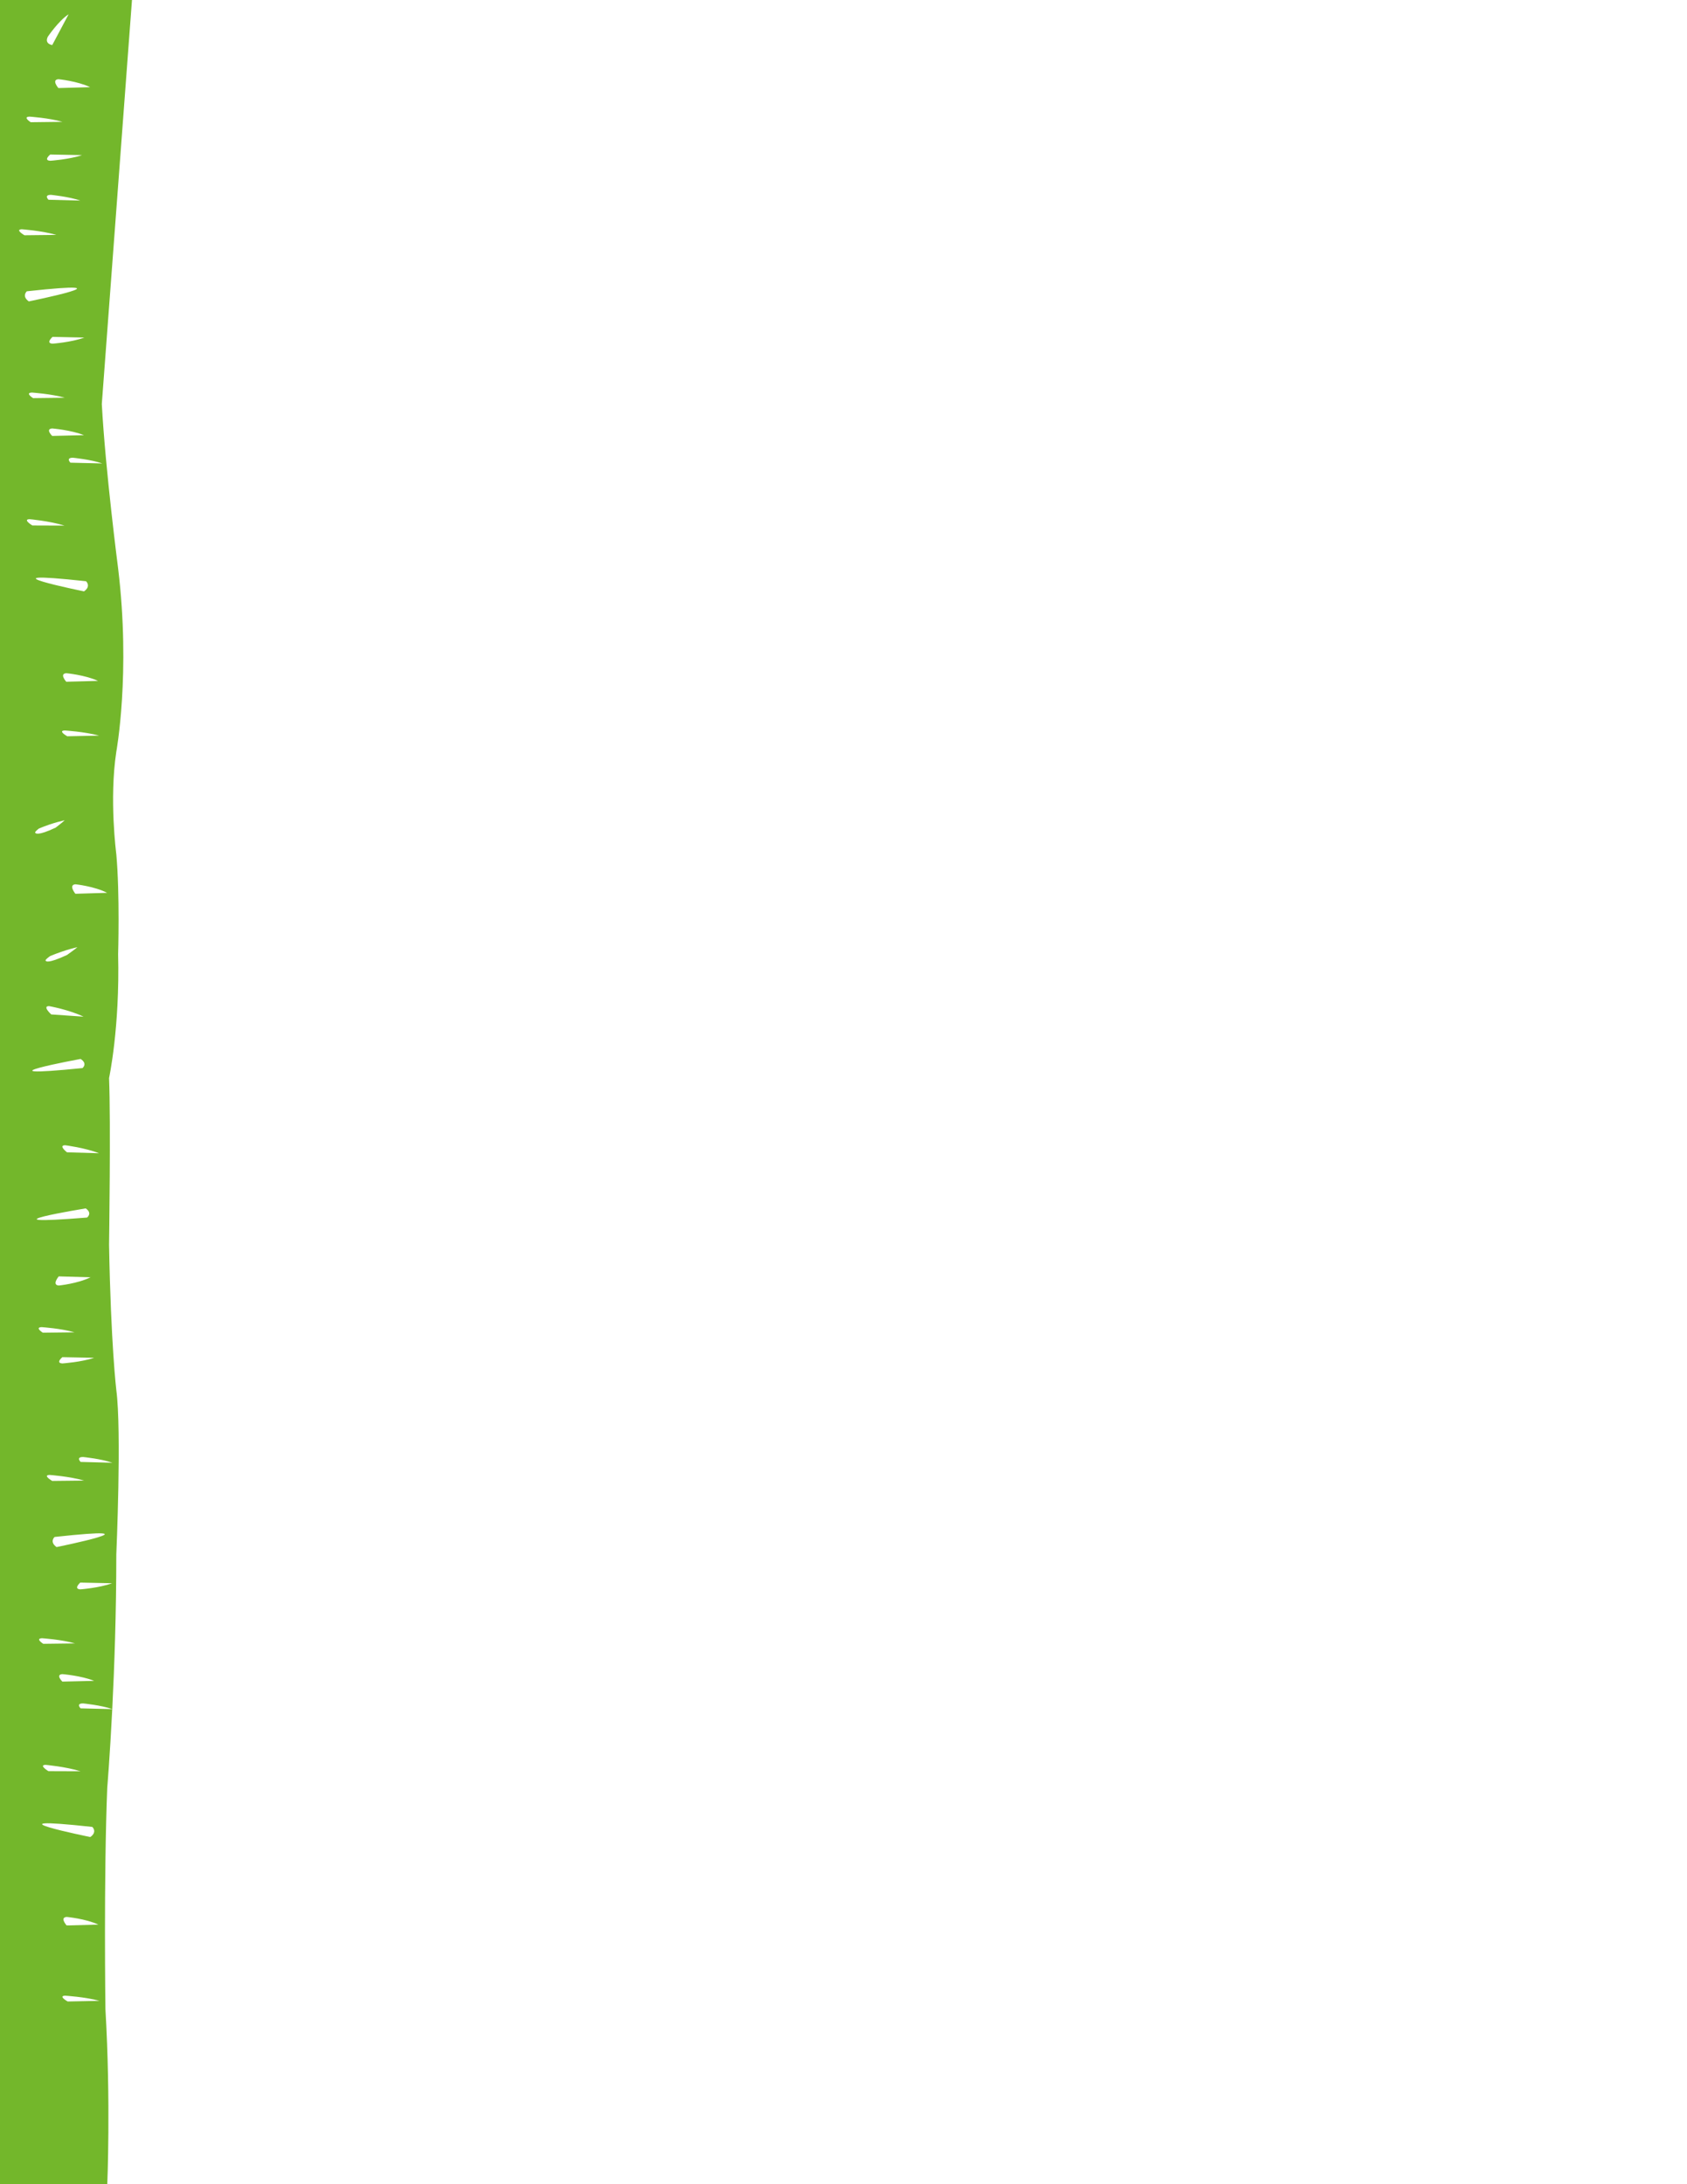 <?xml version="1.0" encoding="utf-8"?>
<!-- Generator: Adobe Illustrator 15.1.0, SVG Export Plug-In . SVG Version: 6.00 Build 0)  -->
<!DOCTYPE svg PUBLIC "-//W3C//DTD SVG 1.1//EN" "http://www.w3.org/Graphics/SVG/1.1/DTD/svg11.dtd">
<svg version="1.1" id="Capa_1" xmlns="http://www.w3.org/2000/svg" xmlns:xlink="http://www.w3.org/1999/xlink" x="0px" y="0px"
	 width="612px" height="792px" viewBox="0 0 612 792" enable-background="new 0 0 612 792" xml:space="preserve">
<g>
	<defs>
		<rect id="SVGID_1_" y="-0.354" width="47.906" height="792.709"/>
	</defs>
	<clipPath id="SVGID_2_">
		<use xlink:href="#SVGID_1_"  overflow="visible"/>
	</clipPath>
	<path clip-path="url(#SVGID_2_)" fill="#73B72B" d="M32.702,31.611l-11.521,0.32c0,0-2.627-3.027,0.033-3.209
		C21.215,28.722,28.076,29.39,32.702,31.611 M24.893,5.174l-5.938,11.16c0,0-2.922-0.356-1.604-3.035
		C17.35,13.299,21.319,7.457,24.893,5.174 M10.711,42.292c0,0,6.979,0.458,11.945,1.884l-11.507,0.14
		C11.149,44.315,8.068,42.392,10.711,42.292 M7.911,83.132c0,0,7.166,0.505,12.554,2.045L8.883,85.305
		C8.883,85.305,5.27,83.233,7.911,83.132 M9.732,105.624c40.544-4.415,0.724,3.668,0.724,3.668
		C7.764,107.38,9.732,105.624,9.732,105.624 M10.732,188.261c0,0,7.213,0.635,12.652,2.321l-11.642-0.043
		C11.743,190.539,8.078,188.328,10.732,188.261 M29.229,383.976c2.68,1.721,0.701,3.312,0.701,3.312
		C-10.636,391.351,29.229,383.976,29.229,383.976 M31.088,438.166c2.571,1.772,0.494,3.323,0.494,3.323
		C-9.211,444.758,31.088,438.166,31.088,438.166 M21.34,466.138c-2.662-0.188-0.035-3.314-0.035-3.314l11.521,0.331
		C28.2,465.448,21.34,466.138,21.34,466.138 M15.11,481.222c0,0,6.979,0.457,11.944,1.883l-11.506,0.14
		C15.549,483.244,12.467,481.321,15.11,481.222 M15.258,594.03c0,0,6.979,0.454,11.944,1.875l-11.506,0.146
		C15.696,596.051,12.616,594.132,15.258,594.03 M36.104,725.511l-11.541,0.238c0,0-3.58-1.979-0.947-2.104
		C23.615,723.645,30.75,724.065,36.104,725.511 M35.703,697.872l-11.521,0.309c0,0-2.627-2.921,0.035-3.095
		C24.217,695.086,31.077,695.729,35.703,697.872 M32.76,666.118c0,0-39.819-8.083,0.724-3.668
		C33.483,662.45,35.452,664.208,32.76,666.118 M29.202,642.267l-11.644-0.042c0,0-3.664-2.212-1.01-2.278
		C16.549,639.946,23.762,640.581,29.202,642.267 M22.625,609.758c0,0-2.627-2.559,0.035-2.711c0,0,6.861,0.563,11.486,2.439
		L22.625,609.758z M40.645,574.094c-4.627,1.703-11.487,2.215-11.487,2.215c-2.661-0.139-0.034-2.461-0.034-2.461L40.645,574.094z
		 M40.782,530.403l-11.54-0.307c0,0-1.785-1.79,0.91-1.779C30.152,528.317,36.79,528.977,40.782,530.403 M24.309,417.835
		c0,0-3.303-2.551-0.642-2.558c0,0,7.101,0.887,12.261,2.896L24.309,417.835z M22.625,492.119l11.521,0.227
		c-4.625,1.57-11.486,2.042-11.486,2.042C19.998,494.26,22.625,492.119,22.625,492.119 M19.801,557.309
		c40.543-4.415,0.724,3.669,0.724,3.669C17.832,559.065,19.801,557.309,19.801,557.309 M18.951,536.989c0,0-3.613-2.069-0.973-2.173
		c0,0,7.166,0.506,12.554,2.046L18.951,536.989z M38.865,323.743l-11.521,0.344c0,0-2.627-3.248,0.035-3.443
		C27.379,320.644,34.24,321.361,38.865,323.743 M31.21,210.765c0,0,1.97,1.757-0.723,3.669
		C30.487,214.434-9.333,206.351,31.21,210.765 M12.901,302.07c-0.722-0.224,1.251-1.661,1.251-1.661
		c5.292-2.202,9.312-2.966,9.312-2.966c-0.533,0.553-3.264,2.653-3.264,2.653C13.479,303.292,12.901,302.07,12.901,302.07
		 M24.035,247.204c0,0-2.627-2.92,0.034-3.095c0,0,6.86,0.644,11.487,2.786L24.035,247.204z M35.956,266.739l-11.541,0.238
		c0,0-3.58-1.979-0.946-2.104C23.469,264.873,30.604,265.293,35.956,266.739 M17.854,364.833c0,0,7.186,1.286,12.457,3.815
		L18.59,367.84C18.59,367.84,15.172,364.748,17.854,364.833 M16.645,348.417c-0.68-0.228,1.561-1.755,1.561-1.755
		c5.706-2.366,9.872-3.208,9.872-3.208c-0.637,0.586-3.76,2.817-3.76,2.817C16.997,349.696,16.645,348.417,16.645,348.417
		 M18.969,155.362c0,0,6.862,0.564,11.487,2.44l-11.521,0.27C18.936,158.072,16.309,155.515,18.969,155.362 M12.006,144.365
		c0,0-3.08-1.919-0.438-2.02c0,0,6.979,0.455,11.943,1.876L12.006,144.365z M30.576,122.408c-4.626,1.704-11.486,2.216-11.486,2.216
		c-2.662-0.139-0.035-2.461-0.035-2.461L30.576,122.408z M18.498,70.654c0,0,6.639,0.66,10.631,2.086l-11.541-0.307
		C17.588,72.433,15.803,70.643,18.498,70.654 M18.227,56.024l11.521,0.226c-4.625,1.57-11.485,2.042-11.485,2.042
		C15.6,58.165,18.227,56.024,18.227,56.024 M37.092,168.053l-11.549-0.284c0,0-1.781-1.797,0.915-1.791
		C26.458,165.978,33.1,166.626,37.092,168.053 M36.934,146.509L47.905-0.354H0v792.471l38.906,0.238c0,0,1.314-30.107-0.658-63.788
		c0,0-0.656-47.497,0.658-80.312c0,0,0.941-11.146,1.818-28.518l-11.491-0.282c0,0-1.782-1.798,0.915-1.791
		c0,0,6.578,0.644,10.576,2.057c0.761-15.077,1.47-34.839,1.47-56.098c0,0,1.973-44.907,0-59.589c0,0-1.974-16.407-2.63-52.679
		c0,0,0.656-44.906,0-60.451c0,0,3.945-18.135,3.287-44.906c0,0,0.658-21.59-0.657-36.271c0,0-2.63-19.862,0-37.134
		c0,0,5.261-28.499,0.657-66.496C42.852,206.097,38.248,170.688,36.934,146.509"/>
</g>
</svg>
